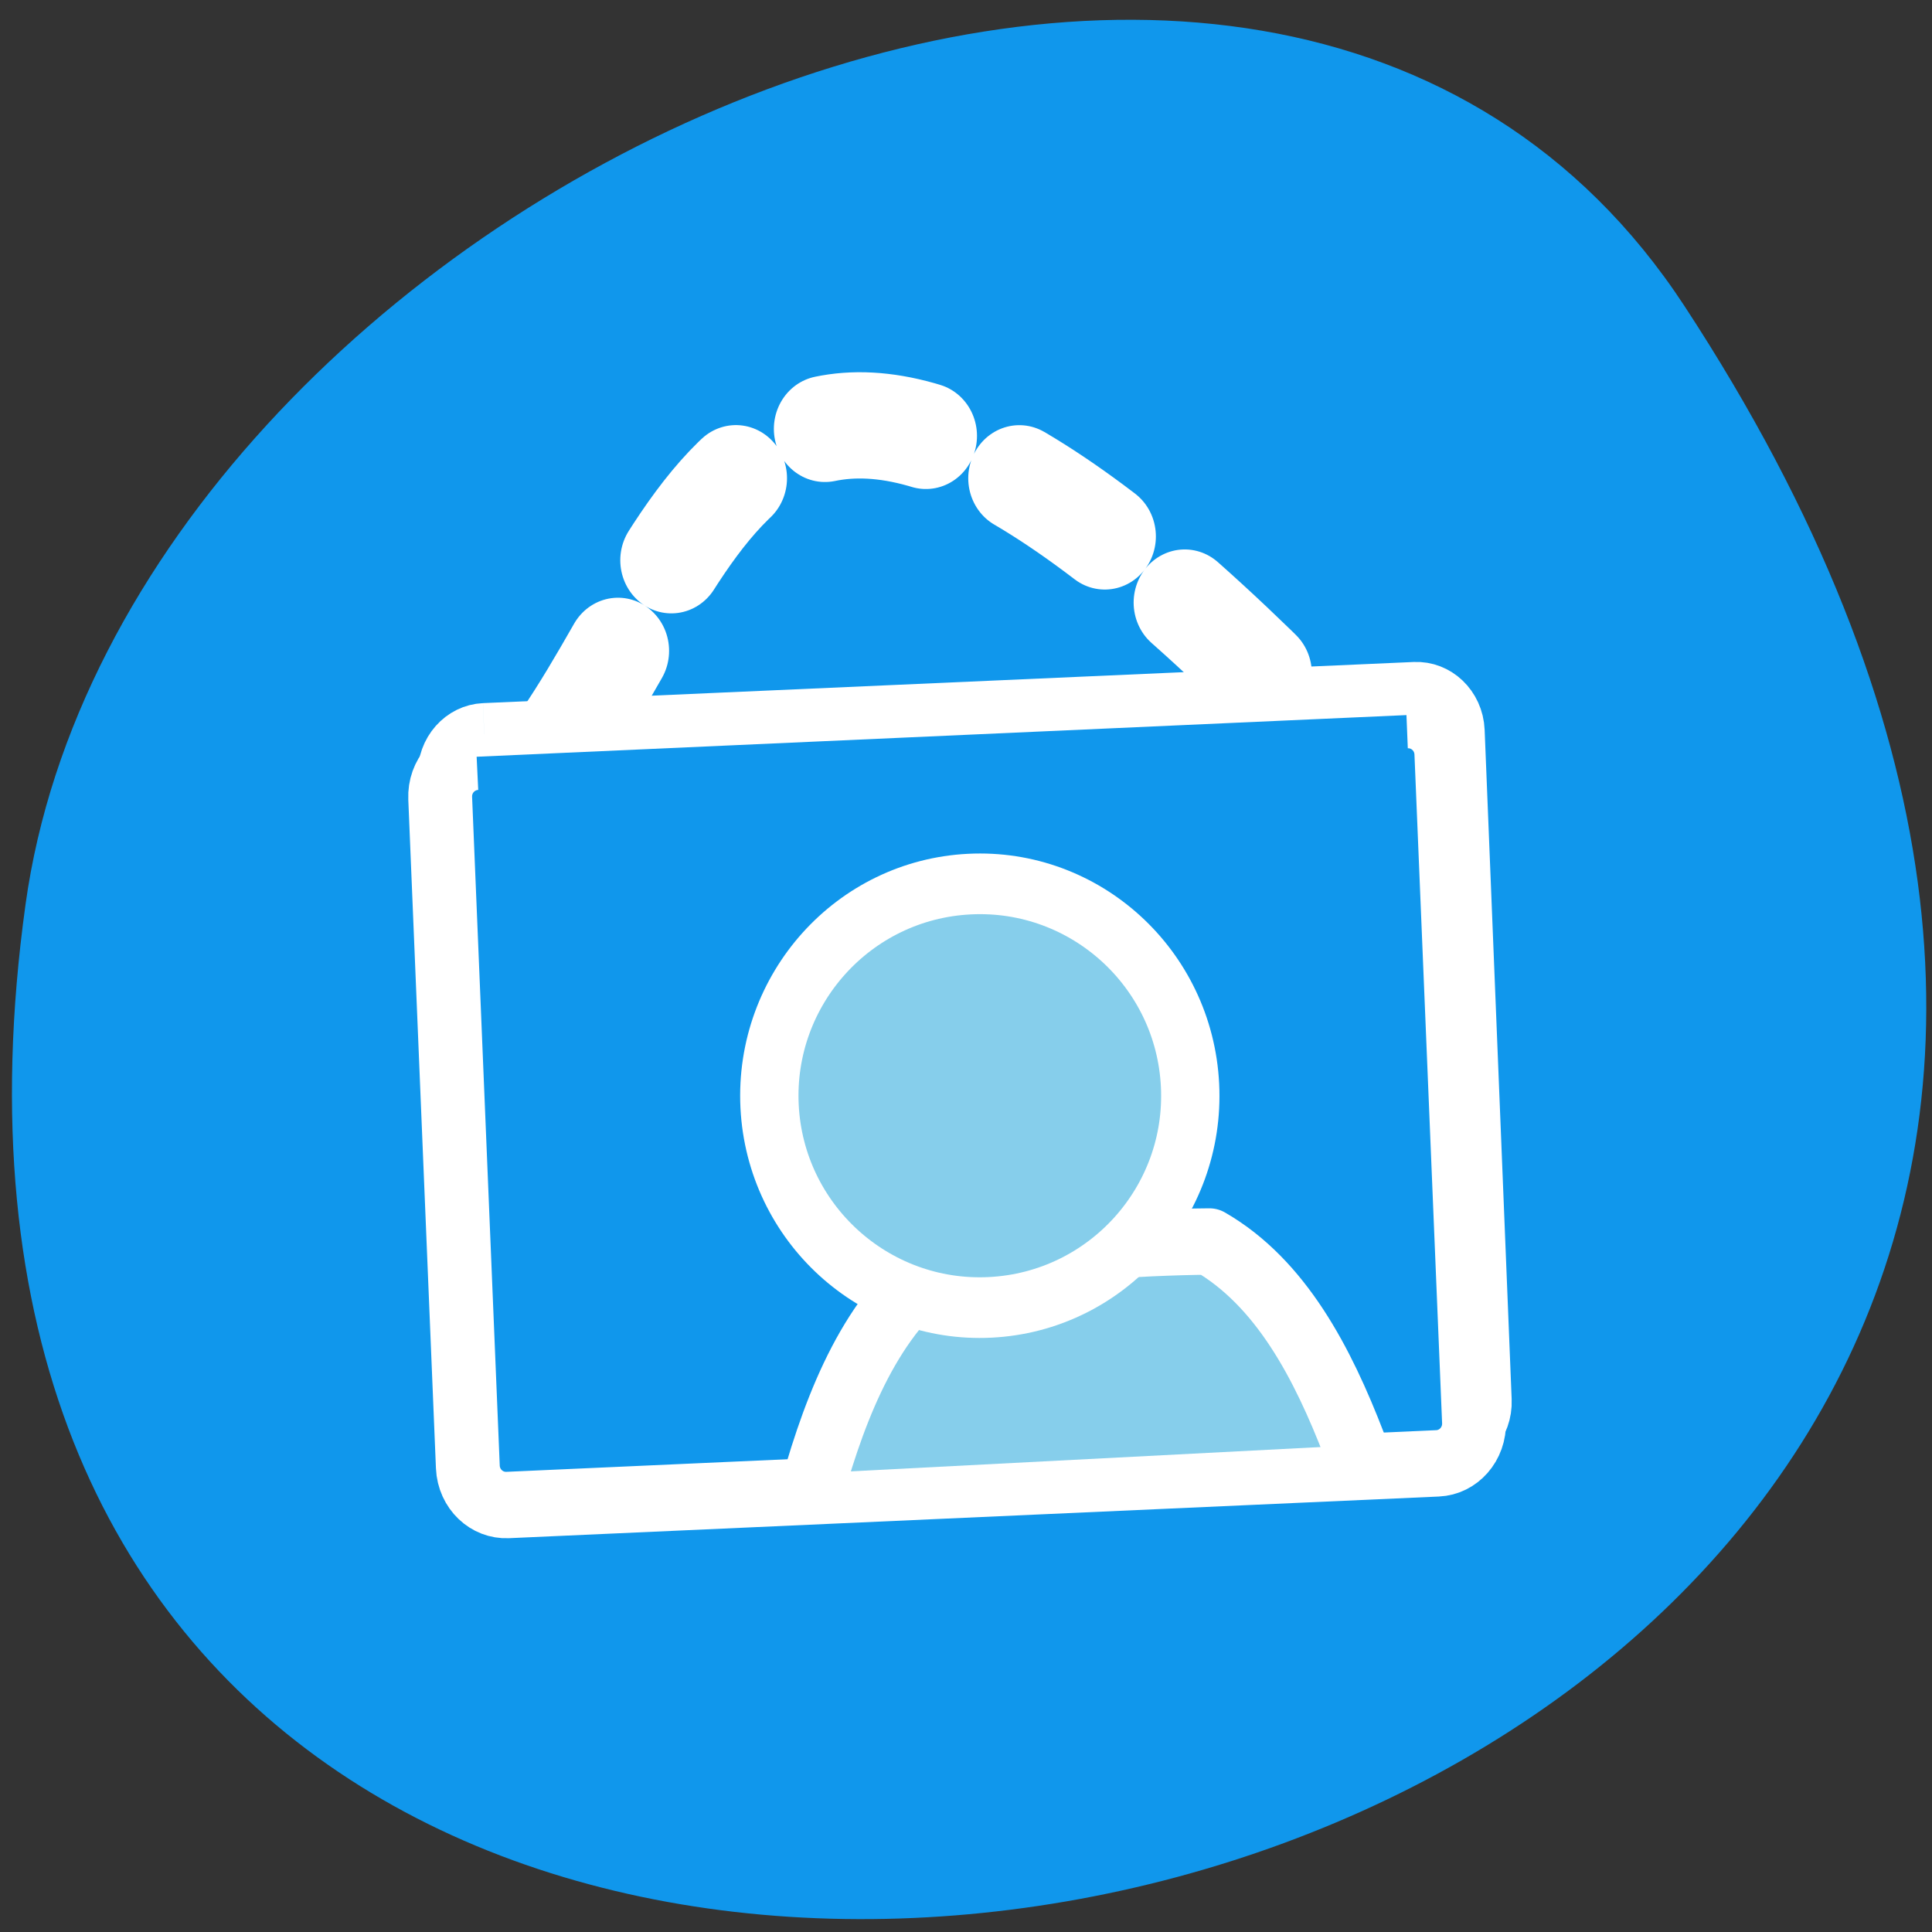 <svg xmlns="http://www.w3.org/2000/svg" viewBox="0 0 48 48"><rect x="0" y="0" width="48" height="48" fill="#333333" stroke="none"/><g fill="#1097ec"><path d="m 41.844 7.594 c 27.22 41.539 -47.13 57.62 -41.21 14.879 c 2.414 -17.43 30.793 -30.773 41.21 -14.879"/><path d="m 9.163 19.409 c 8.02 -11.323 10.811 -29.27 40.21 0.253" transform="matrix(0.475 0 0 0.494 9.643 8.811)" stroke-dasharray="5.344 5.344" stroke="#fff" stroke-linejoin="round" stroke-linecap="round" stroke-width="5.344"/></g><g stroke="#fff"><path d="m 6.58 9.359 h 48.679 c 1.102 0 2 0.894 2 2 l -0.004 33.661 c 0.002 1.1 -0.892 1.996 -2 1.995 h -48.671 c -1.11 0 -2 -0.894 -2 -1.994 l -0.005 -33.662 c 0.007 -1.108 0.9 -2 2 -2" transform="matrix(0.475 -0.021 0.02 0.494 8.718 13.756)" fill="#fff" fill-rule="evenodd" stroke-width="3.125"/><g stroke-linejoin="round" transform="matrix(0.475 0 0 0.494 9.674 8.565)"><g stroke-width="3.34"><path d="m 4.564 20.721 c -1.101 0.055 -1.955 0.981 -1.906 2.088 l 1.446 33.63 c 0.049 1.107 0.978 1.961 2.087 1.914 l 48.634 -2.095 c 1.101 -0.047 1.955 -0.981 1.906 -2.088 l -1.446 -33.63 c -0.049 -1.107 -0.978 -1.961 -2.087 -1.914" fill="#1097ec"/><path d="m 50.47 55.35 c -1.659 -4.143 -3.836 -8.176 -7.574 -10.248 c -3.845 0.024 -8.683 0.435 -13.35 0.664 c -3.845 2.301 -5.825 6.587 -7.188 10.983" fill="#86ceeb" fill-rule="evenodd" stroke-linecap="round"/></g><path d="m 41.878 37.24 c 0.304 5.875 -4.379 10.881 -10.45 11.173 c -6.06 0.293 -11.238 -4.238 -11.542 -10.114 c -0.296 -5.875 4.379 -10.881 10.45 -11.173 c 6.071 -0.293 11.238 4.238 11.542 10.114" fill="#86ceeb" fill-rule="evenodd" stroke-linecap="round" stroke-width="3.051"/></g></g></svg>